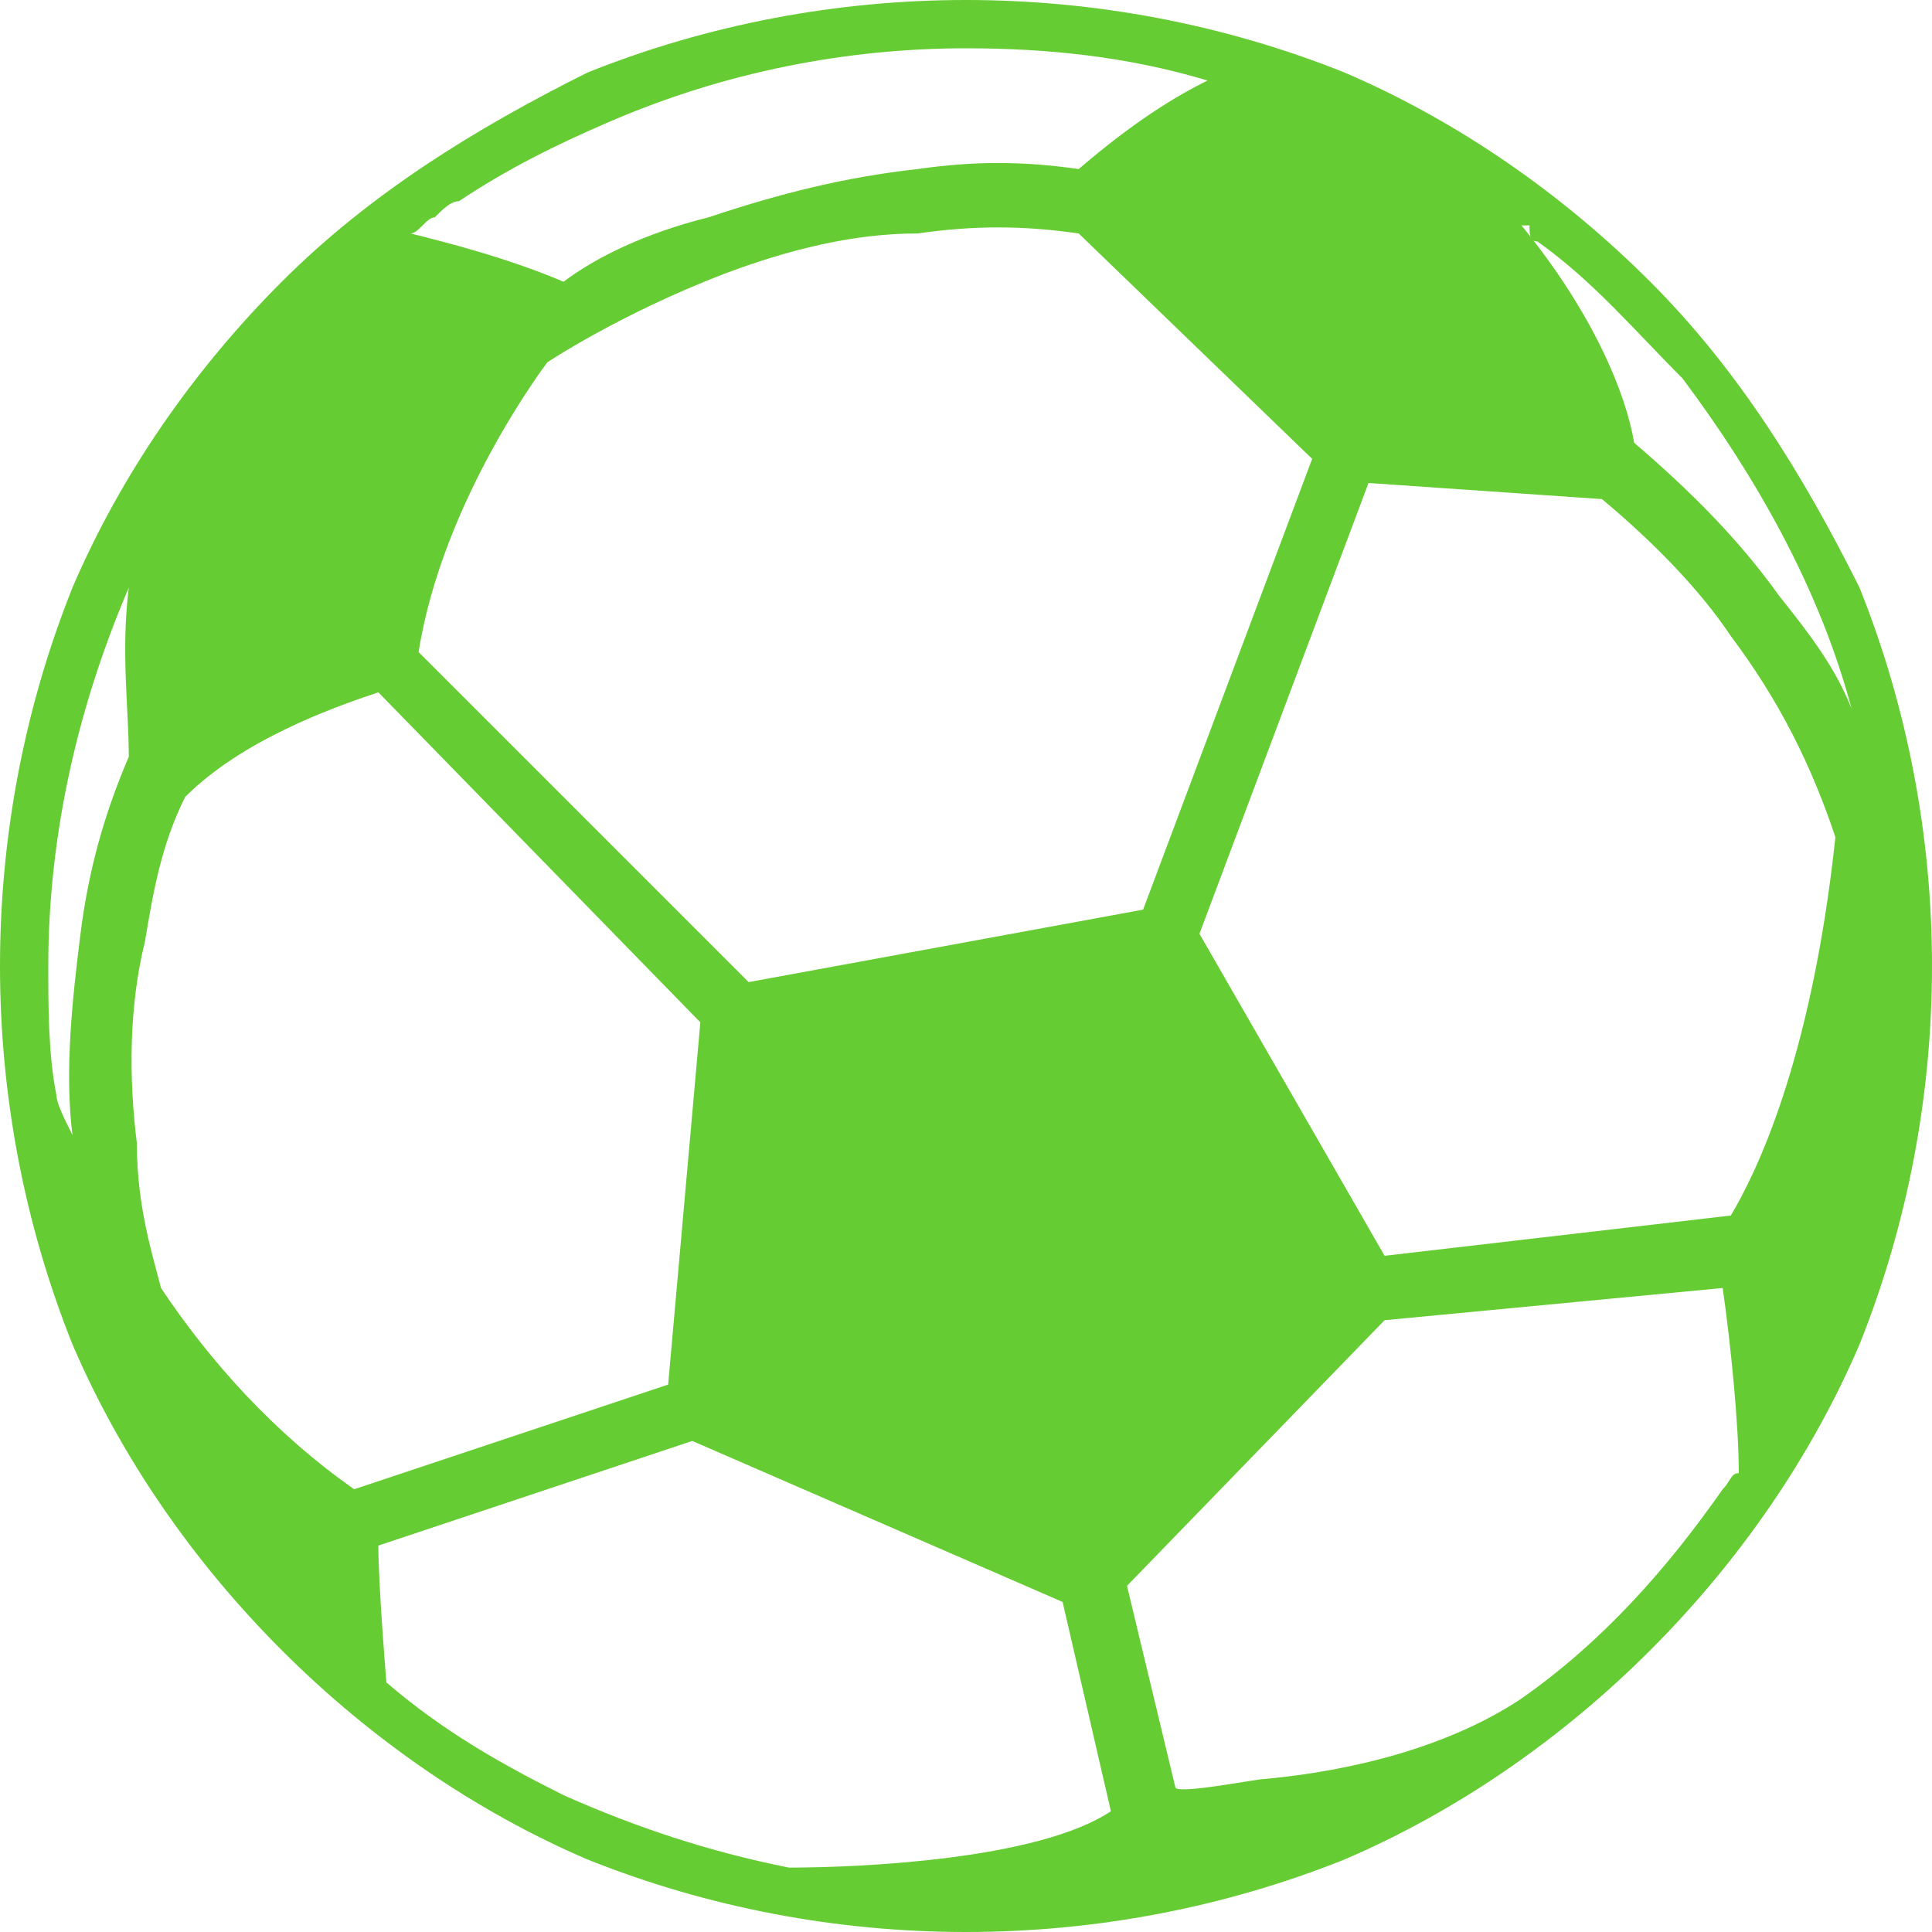 <?xml version="1.0" encoding="utf-8"?>
<!-- Generator: Adobe Illustrator 21.0.0, SVG Export Plug-In . SVG Version: 6.00 Build 0)  -->
<svg version="1.1" id="ico" xmlns="http://www.w3.org/2000/svg" xmlns:xlink="http://www.w3.org/1999/xlink" x="0px" y="0px"
	 width="24px" height="24px" viewBox="0 0 24 24" style="enable-background:new 0 0 24 24;" xml:space="preserve">
<style type="text/css">
	.st0{fill:#66CC33;}
</style>
<path id="icoTop_x5F_Sport" class="st0" d="M20.5,3.5c-1.1-1.1-2.4-2-3.8-2.6C15.2,0.3,13.6,0,12,0c-1.6,0-3.2,0.3-4.7,0.9
	C5.9,1.6,4.6,2.4,3.5,3.5s-2,2.4-2.6,3.8C0.3,8.8,0,10.4,0,12c0,1.6,0.3,3.2,0.9,4.7c0.6,1.4,1.5,2.7,2.6,3.8c1.1,1.1,2.4,2,3.8,2.6
	C8.8,23.7,10.4,24,12,24c1.6,0,3.2-0.3,4.7-0.9c1.4-0.6,2.7-1.5,3.8-2.6c1.1-1.1,2-2.4,2.6-3.8c0.6-1.5,0.9-3.1,0.9-4.7
	c0-1.6-0.3-3.2-0.9-4.7C22.4,5.9,21.6,4.6,20.5,3.5z M5.4,2.7c0.1-0.1,0.2-0.2,0.3-0.2c0.6-0.4,1.2-0.7,1.9-1C9,0.9,10.5,0.6,12,0.6
	c1,0,2,0.1,3,0.4c-0.4,0.2-0.9,0.5-1.6,1.1c-0.7-0.1-1.3-0.1-2,0c-0.9,0.1-1.7,0.3-2.6,0.6C8,2.9,7.4,3.2,7,3.5
	C6.3,3.2,5.5,3,5.1,2.9C5.2,2.9,5.3,2.7,5.4,2.7z M16.3,5.7l-2.1,5.6l-4.9,0.9L5.2,8.1c0.3-1.9,1.6-3.6,1.6-3.6c0,0,0.9-0.6,2.2-1.1
	c0.8-0.3,1.6-0.5,2.4-0.5c0.7-0.1,1.3-0.1,2,0L16.3,5.7z M1,11.6c-0.1,0.8-0.2,1.7-0.1,2.5c-0.1-0.2-0.2-0.4-0.2-0.5
	c-0.1-0.5-0.1-1.1-0.1-1.6c0-1.7,0.4-3.3,1-4.7c-0.1,0.8,0,1.5,0,2.1C1.3,10.1,1.1,10.8,1,11.6z M2,16c-0.1-0.4-0.3-1-0.3-1.8
	c-0.1-0.8-0.1-1.7,0.1-2.5c0.1-0.6,0.2-1.2,0.5-1.8C3,9.2,4.1,8.8,4.7,8.6l4,4.1l-0.4,4.5l-3.9,1.3C3.4,17.8,2.6,16.9,2,16z
	 M13.8,22.5c-0.9,0.6-3.1,0.7-4,0.7c-1-0.2-1.9-0.5-2.8-0.9c-0.8-0.4-1.5-0.8-2.2-1.4c0,0-0.1-1.2-0.1-1.7l3.9-1.3l4.6,2L13.8,22.5
	C13.8,22.5,13.8,22.5,13.8,22.5z M21.4,18.5c-0.7,1-1.5,1.9-2.5,2.6c-0.9,0.6-2.1,0.9-3.2,1c-0.1,0-1.1,0.2-1.1,0.1L14,19.7l3.2-3.3
	l4.2-0.4c0.1,0.7,0.2,1.7,0.2,2.3C21.5,18.3,21.5,18.4,21.4,18.5z M21.5,15.1C21.5,15.1,21.4,15.2,21.5,15.1l-4.3,0.5l-2.3-4L17,6
	l2.9,0.2c0.6,0.5,1.2,1.1,1.6,1.7c0.6,0.8,1,1.6,1.3,2.5C22.5,13.2,21.8,14.6,21.5,15.1z M23,8.8c-0.2-0.5-0.5-0.9-0.9-1.4
	c-0.5-0.7-1.1-1.3-1.8-1.9c-0.1-0.6-0.5-1.6-1.4-2.7c0,0,0,0,0.1,0C19,2.9,19,3,19.1,3c0.7,0.5,1.2,1.1,1.8,1.7
	C21.8,5.9,22.6,7.3,23,8.8C23,8.8,23,8.8,23,8.8z"/>
</svg>

